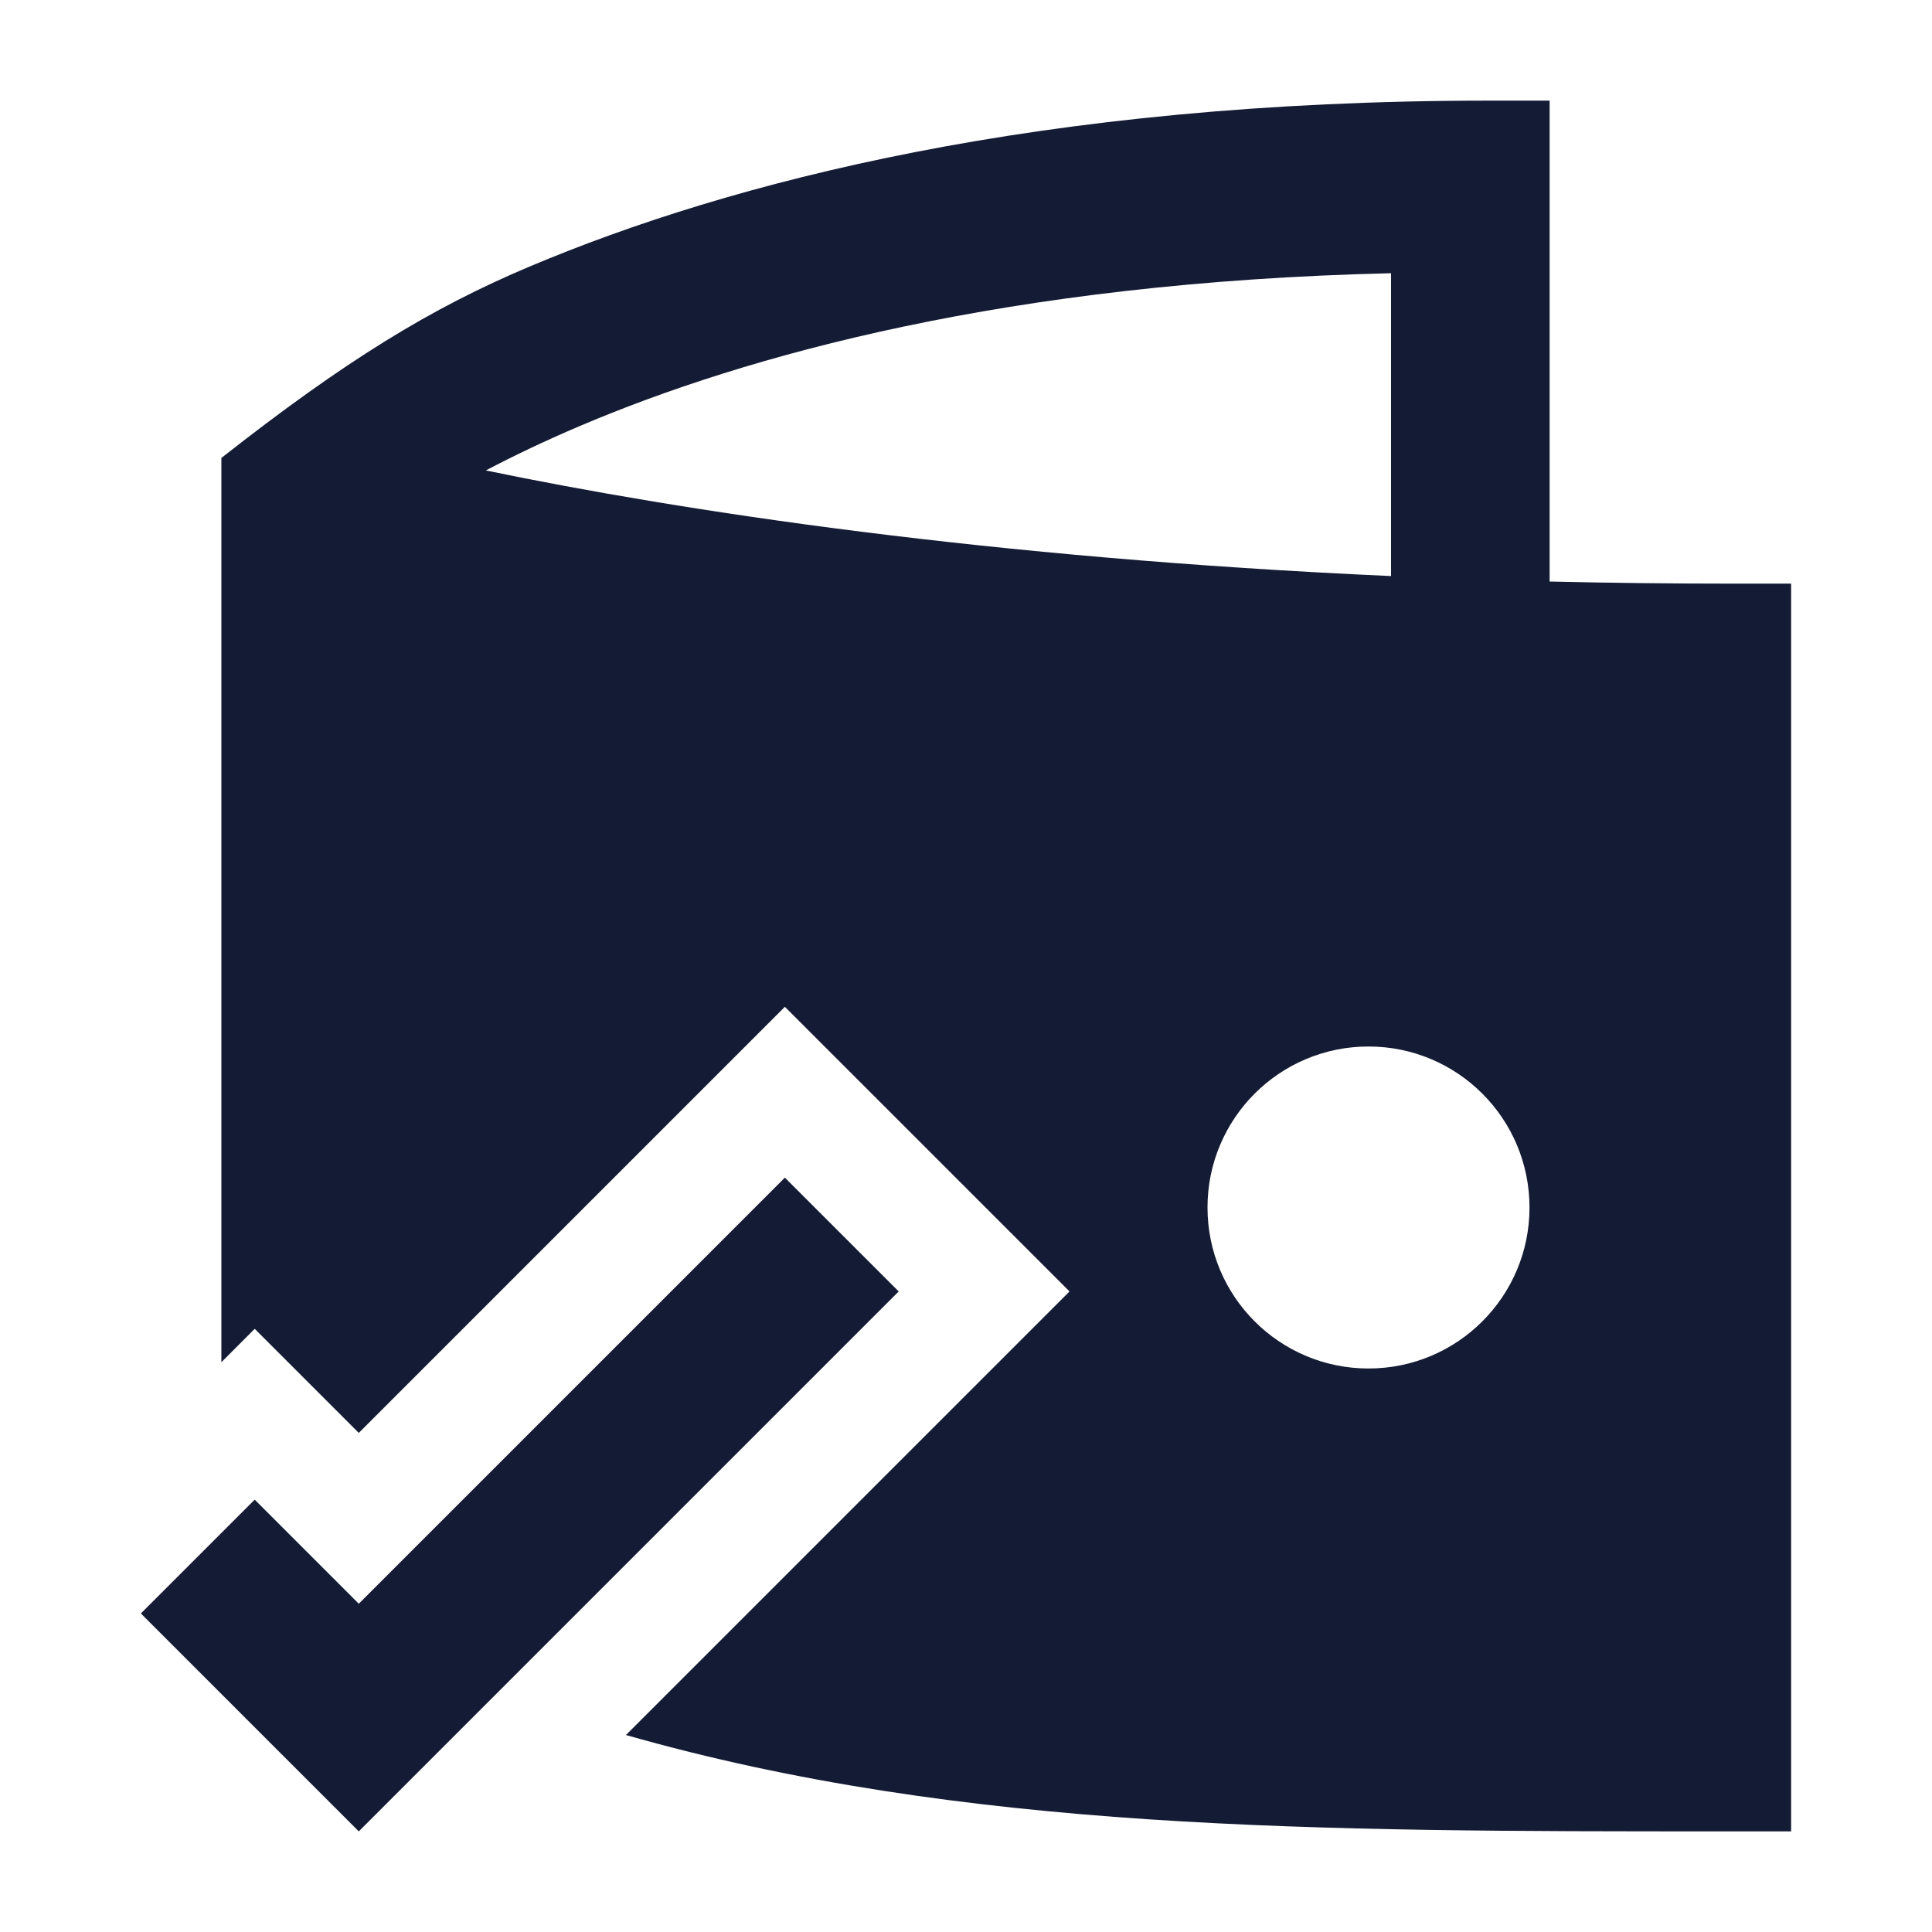 <svg width="24" height="24" viewBox="0 0 24 24" fill="none" xmlns="http://www.w3.org/2000/svg">
<path fill-rule="evenodd" clip-rule="evenodd" d="M3.164 16.507L2.75 16.922V5.689C4.282 4.485 5.348 3.829 6.584 3.309C9.057 2.267 12.907 1.25 18.5 1.25H19.25V7.224C19.979 7.241 20.729 7.25 21.5 7.25H22.25V22.75H21.404C16.356 22.75 11.975 22.75 7.776 21.553L13.286 16.043L9.75 12.507L4.457 17.8L3.164 16.507ZM7.196 5.295C6.757 5.482 6.372 5.667 6.035 5.844C8.467 6.348 12.297 6.933 17.28 7.156V3.394C12.524 3.505 9.266 4.414 7.196 5.295ZM17 13C18.105 13 19 13.895 19 15C19 16.105 18.105 17 17 17C15.895 17 15 16.105 15 15C15 13.895 15.895 13 17 13Z" fill="#141B34"/>
<path fill-rule="evenodd" clip-rule="evenodd" d="M11.164 16.043L4.457 22.75L1.75 20.043L3.164 18.629L4.457 19.922L9.75 14.629L11.164 16.043Z" fill="#141B34"/>
</svg>
